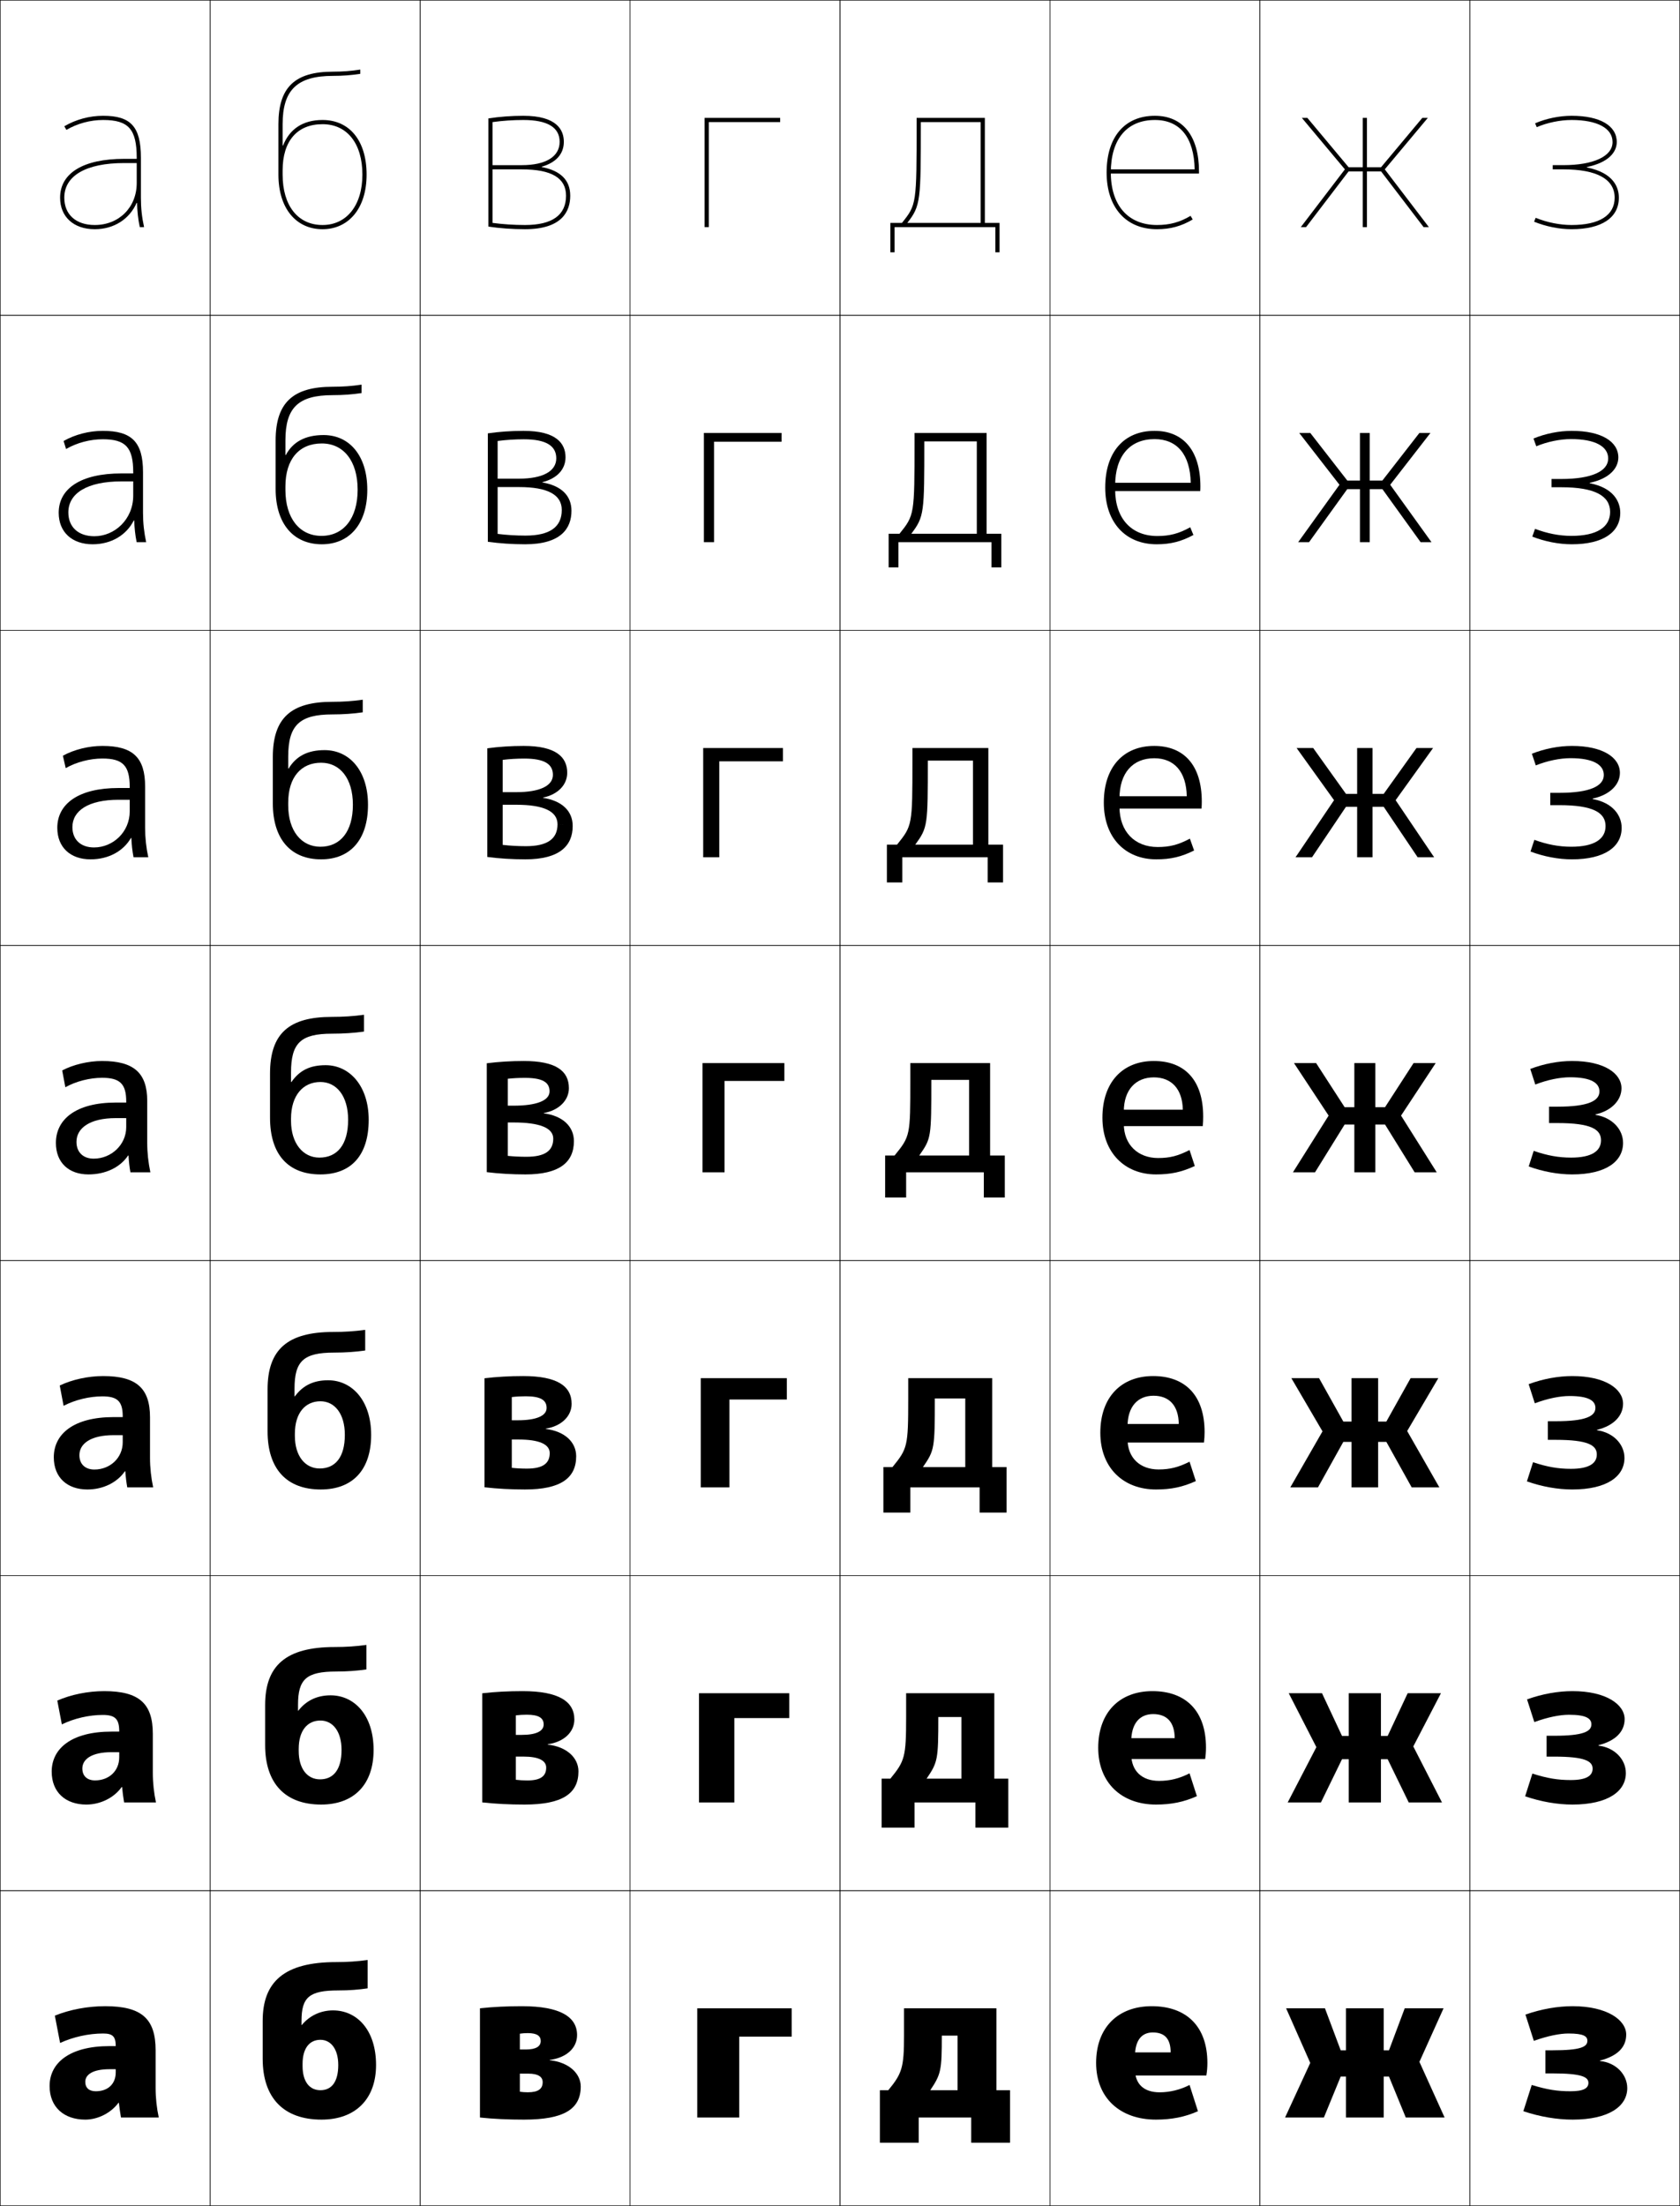 <?xml version="1.0" encoding="utf-8"?>
<!-- Generator: Adobe Illustrator 11 Build 225, SVG Export Plug-In . SVG Version: 6.0.0 Build 78)  -->
<!DOCTYPE svg PUBLIC "-//W3C//DTD SVG 1.0//EN"    "http://www.w3.org/TR/2001/REC-SVG-20010904/DTD/svg10.dtd">
<svg  xmlns="http://www.w3.org/2000/svg" xmlns:xlink="http://www.w3.org/1999/xlink" xmlns:a="http://ns.adobe.com/AdobeSVGViewerExtensions/3.0/"
	 width="800.25" height="1050.25" viewBox="0 0 800.25 1050.25" overflow="visible" enable-background="new 0 0 800.25 1050.25"
	 xml:space="preserve">
		<g id="レイヤー1">
			<g>
				<rect x="0.125" y="0.125" fill="none" stroke="#000000" stroke-width="0.25" width="100" height="150"/> 
				<rect x="0.125" y="150.125" fill="none" stroke="#000000" stroke-width="0.25" width="100" height="150"/> 
				<rect x="0.125" y="300.125" fill="none" stroke="#000000" stroke-width="0.25" width="100" height="150"/> 
				<rect x="0.125" y="450.125" fill="none" stroke="#000000" stroke-width="0.25" width="100" height="150"/> 
				<rect x="0.125" y="600.125" fill="none" stroke="#000000" stroke-width="0.25" width="100" height="150"/> 
				<rect x="0.125" y="750.125" fill="none" stroke="#000000" stroke-width="0.25" width="100" height="150"/> 
				<rect x="0.125" y="900.125" fill="none" stroke="#000000" stroke-width="0.25" width="100" height="150"/> 
				<rect x="100.125" y="0.125" fill="none" stroke="#000000" stroke-width="0.25" width="100" height="150"/> 
				<rect x="100.125" y="150.125" fill="none" stroke="#000000" stroke-width="0.25" width="100" height="150"/> 
				<rect x="100.125" y="300.125" fill="none" stroke="#000000" stroke-width="0.25" width="100" height="150"/> 
				<rect x="100.125" y="450.125" fill="none" stroke="#000000" stroke-width="0.25" width="100" height="150"/> 
				<rect x="100.125" y="600.125" fill="none" stroke="#000000" stroke-width="0.25" width="100" height="150"/> 
				<rect x="100.125" y="750.125" fill="none" stroke="#000000" stroke-width="0.25" width="100" height="150"/> 
				<rect x="100.125" y="900.125" fill="none" stroke="#000000" stroke-width="0.25" width="100" height="150"/> 
				<rect x="200.125" y="0.125" fill="none" stroke="#000000" stroke-width="0.25" width="100" height="150"/> 
				<rect x="200.125" y="150.125" fill="none" stroke="#000000" stroke-width="0.25" width="100" height="150"/> 
				<rect x="200.125" y="300.125" fill="none" stroke="#000000" stroke-width="0.25" width="100" height="150"/> 
				<rect x="200.125" y="450.125" fill="none" stroke="#000000" stroke-width="0.25" width="100" height="150"/> 
				<rect x="200.125" y="600.125" fill="none" stroke="#000000" stroke-width="0.25" width="100" height="150"/> 
				<rect x="200.125" y="750.125" fill="none" stroke="#000000" stroke-width="0.25" width="100" height="150"/> 
				<rect x="200.125" y="900.125" fill="none" stroke="#000000" stroke-width="0.25" width="100" height="150"/> 
				<rect x="300.125" y="0.125" fill="none" stroke="#000000" stroke-width="0.25" width="100" height="150"/> 
				<rect x="300.125" y="150.125" fill="none" stroke="#000000" stroke-width="0.25" width="100" height="150"/> 
				<rect x="300.125" y="300.125" fill="none" stroke="#000000" stroke-width="0.25" width="100" height="150"/> 
				<rect x="300.125" y="450.125" fill="none" stroke="#000000" stroke-width="0.25" width="100" height="150"/> 
				<rect x="300.125" y="600.125" fill="none" stroke="#000000" stroke-width="0.25" width="100" height="150"/> 
				<rect x="300.125" y="750.125" fill="none" stroke="#000000" stroke-width="0.25" width="100" height="150"/> 
				<rect x="300.125" y="900.125" fill="none" stroke="#000000" stroke-width="0.25" width="100" height="150"/> 
				<rect x="400.125" y="0.125" fill="none" stroke="#000000" stroke-width="0.25" width="100" height="150"/> 
				<rect x="400.125" y="150.125" fill="none" stroke="#000000" stroke-width="0.25" width="100" height="150"/> 
				<rect x="400.125" y="300.125" fill="none" stroke="#000000" stroke-width="0.25" width="100" height="150"/> 
				<rect x="400.125" y="450.125" fill="none" stroke="#000000" stroke-width="0.25" width="100" height="150"/> 
				<rect x="400.125" y="600.125" fill="none" stroke="#000000" stroke-width="0.25" width="100" height="150"/> 
				<rect x="400.125" y="750.125" fill="none" stroke="#000000" stroke-width="0.25" width="100" height="150"/> 
				<rect x="400.125" y="900.125" fill="none" stroke="#000000" stroke-width="0.25" width="100" height="150"/> 
				<rect x="500.125" y="0.125" fill="none" stroke="#000000" stroke-width="0.25" width="100" height="150"/> 
				<rect x="500.125" y="150.125" fill="none" stroke="#000000" stroke-width="0.25" width="100" height="150"/> 
				<rect x="500.125" y="300.125" fill="none" stroke="#000000" stroke-width="0.25" width="100" height="150"/> 
				<rect x="500.125" y="450.125" fill="none" stroke="#000000" stroke-width="0.25" width="100" height="150"/> 
				<rect x="500.125" y="600.125" fill="none" stroke="#000000" stroke-width="0.25" width="100" height="150"/> 
				<rect x="500.125" y="750.125" fill="none" stroke="#000000" stroke-width="0.25" width="100" height="150"/> 
				<rect x="500.125" y="900.125" fill="none" stroke="#000000" stroke-width="0.25" width="100" height="150"/> 
				<rect x="600.125" y="0.125" fill="none" stroke="#000000" stroke-width="0.25" width="100" height="150"/> 
				<rect x="600.125" y="150.125" fill="none" stroke="#000000" stroke-width="0.25" width="100" height="150"/> 
				<rect x="600.125" y="300.125" fill="none" stroke="#000000" stroke-width="0.25" width="100" height="150"/> 
				<rect x="600.125" y="450.125" fill="none" stroke="#000000" stroke-width="0.25" width="100" height="150"/> 
				<rect x="600.125" y="600.125" fill="none" stroke="#000000" stroke-width="0.25" width="100" height="150"/> 
				<rect x="600.125" y="750.125" fill="none" stroke="#000000" stroke-width="0.25" width="100" height="150"/> 
				<rect x="600.125" y="900.125" fill="none" stroke="#000000" stroke-width="0.25" width="100" height="150"/> 
				<rect x="700.125" y="0.125" fill="none" stroke="#000000" stroke-width="0.25" width="100" height="150"/> 
				<rect x="700.125" y="150.125" fill="none" stroke="#000000" stroke-width="0.25" width="100" height="150"/> 
				<rect x="700.125" y="300.125" fill="none" stroke="#000000" stroke-width="0.25" width="100" height="150"/> 
				<rect x="700.125" y="450.125" fill="none" stroke="#000000" stroke-width="0.25" width="100" height="150"/> 
				<rect x="700.125" y="600.125" fill="none" stroke="#000000" stroke-width="0.25" width="100" height="150"/> 
				<rect x="700.125" y="750.125" fill="none" stroke="#000000" stroke-width="0.25" width="100" height="150"/> 
				<rect x="700.125" y="900.125" fill="none" stroke="#000000" stroke-width="0.25" width="100" height="150"/> 
			</g>
			<g>
				<path d="M52.125,974.125c-18.891,0-28.5,7.93-28.5,19l17-2c0-3.419,3.554-6,11.5-6h3v1.5
					c0,5.629-3.821,9-9.5,9c-3.158,0-5-1.597-5-4.5l-17,2c0,10.057,6.859,16,17,16
					c5.975,0,12.228-3.157,15.8-8H56.625c0.293,2.479,0.59,4.646,1,7h18
					c-0.969-4.469-1.5-9.344-1.5-14v-18c0-15.019-6.599-21-24-21c-8.384,0-16.869,1.611-24,4.5l2.5,13
					c6.213-2.844,13.572-4.5,20.5-4.5c4.607,0,6,1.478,6,6l0,0H52.125z"/>
				<path d="M49.625,805.125c-7.753,0-15.833,1.647-22.333,4.5l2.167,11.333
					c5.819-2.836,12.929-4.5,19.5-4.5c5.902,0,7.833,1.943,7.833,7.767v0.167h-3.667
					c-18.931,0-28.5,7.953-28.5,19.066l14.6-1.5c0-4.453,4.468-7.767,13.9-7.767h3.667
					V836.625c0,6.549-4.924,11-11.5,11c-3.74,0-6.066-2.053-6.066-5.667l-14.6,1.5
					c0,9.857,6.642,15.667,16.5,15.667c6.734,0,13.21-3.239,16.833-8.34
					l0.199,0.012c0.24,2.577,0.549,4.997,0.967,7.328h15.167
					c-0.967-4.515-1.5-9.358-1.5-14v-18.667C72.791,811.042,66.3,805.125,49.625,805.125z"/>
				<path d="M49.125,655.125c-7.123,0-14.798,1.685-20.667,4.5l1.833,9.667
					c5.426-2.828,12.287-4.5,18.5-4.5c7.197,0,9.667,2.409,9.667,9.533v0.333H54.125
					c-18.971,0-28.5,7.978-28.5,19.134l12.2-1c0-5.487,5.381-9.533,16.3-9.533h4.333
					V686.625c0,7.47-6.028,13-13.5,13c-4.322,0-7.133-2.508-7.133-6.833l-12.2,1
					c0,9.658,6.425,15.333,16,15.333c7.494,0,14.194-3.32,17.868-8.679l0.198,0.023
					c0.188,2.676,0.508,5.349,0.934,7.655h12.333c-0.967-4.56-1.5-9.372-1.5-14v-19.333
					C71.458,660.979,65.075,655.125,49.125,655.125z"/>
				<path d="M60.125,532.325V536.625c0,8.391-7.131,15-15.5,15c-4.904,0-8.2-2.963-8.2-8
					l-9.8,0.5c0,9.46,6.208,15,15.5,15c8.253,0,15.177-3.402,18.902-9.018l0.197,0.035
					c0.135,2.773,0.467,5.699,0.901,7.982h9.5c-0.966-4.604-1.5-9.386-1.5-14v-20
					c0-13.211-6.276-19-21.5-19c-6.493,0-13.763,1.721-19,4.5l1.5,8
					c5.033-2.82,11.644-4.5,17.5-4.5c8.491,0,11.5,2.875,11.5,11.3v0.5h-5
					c-19.011,0-28.5,8.002-28.5,19.2l9.8-0.5c0-6.521,6.295-11.3,18.7-11.3H60.125z"
					/>
			</g>
			<path d="M48.792,355.125c-6.504,0-13.518,1.736-18.834,4.667l1.339,5.907
				C36.371,362.804,42.849,361.125,48.792,361.125c9.697,0,13,3.375,13,13.533v0.5h-5.334
				c-19.135,0-29.166,7.582-29.166,18.967l7.199-0.333
				c0-7.843,7.66-13.033,21.967-13.033h5.334v5.533c0,9.849-7.986,17.167-17,17.167
				c-6.251,0-10.301-3.636-10.301-9.667L27.292,394.125c0,9.344,6.297,15,15.833,15
				c8.597,0,15.648-3.908,19.25-10.182l0.197,0.023
				c0.134,3.169,0.472,6.337,1.039,9.159H70.625c-0.987-4.629-1.5-9.237-1.5-14v-19.667
				C69.125,360.658,63.293,355.125,48.792,355.125z"/>
			<path d="M48.958,205.125c-6.514,0-13.273,1.752-18.667,4.833l1.178,3.814
				C36.585,210.803,42.928,209.125,48.958,209.125c10.905,0,14.5,3.875,14.5,15.767v0.5h-5.667
				c-19.259,0-29.833,7.163-29.833,18.733l4.6-0.167
				c0-9.164,9.024-14.767,25.233-14.767h5.667v6.767
				c0,11.308-8.842,19.333-18.5,19.333c-7.597,0-12.4-4.309-12.4-11.333L27.958,244.125
				c0,9.229,6.387,15,16.167,15c8.94,0,16.121-4.415,19.598-11.347l0.199,0.012
				c0.133,3.564,0.476,6.976,1.175,10.335H69.625c-1.008-4.654-1.5-9.089-1.5-14v-19.333
				C68.125,210.402,62.737,205.125,48.958,205.125z"/>
			<path d="M65.271,96.614c0.131,3.96,0.48,7.614,1.312,11.511H68.625
				c-1.028-4.68-1.5-8.941-1.5-14v-19c0-14.979-4.945-20-18-20c-6.524,0-13.028,1.769-18.5,5
				l1.017,1.722C36.798,58.802,43.007,57.125,49.125,57.125c12.112,0,16,4.374,16,18v0.5h-6
				c-19.383,0-30.5,6.743-30.5,18.5h2c0-10.486,10.388-16.5,28.5-16.5h6v9.5c0,11.589-8.411,20-20,20
				c-8.944,0-14.5-4.981-14.5-13h-2c0,9.112,6.477,15,16.5,15
				c9.283,0,16.593-4.921,19.945-12.511H65.271z"/>
			<g>
				<path d="M540.625,979.125c0-7.795,3.205-11.5,8.5-11.5c5.596,0,8.5,2.948,8.5,9.5h-24.5v11h41.5
					c0.344-2.012,0.5-3.858,0.5-6c0-17.261-9.861-27-26.5-27c-16.188,0-26.5,10.255-26.5,27
					c0,16.704,11.418,27,28.5,27c7.474,0,13.85-1.261,20-4l-4-12.5c-4.469,2.312-9.453,3.5-14.25,3.5
					c-7.521,0-11.75-3.946-11.75-11V979.125z"/>
				<path d="M538.857,829.125c0-8.616,4.021-13.067,10.435-13.067
					c6.534,0,10.205,3.806,10.266,11.467h-27.267v9.934h41.768
					c0.277-1.836,0.399-3.594,0.399-5.5c0-17.329-9.526-26.833-25.5-26.833
					c-15.73,0-25.833,10.183-25.833,27c0,16.705,11.196,27,27.5,27
					c7.349,0,13.293-1.208,19.5-4l-3.5-10.867c-4.864,2.494-9.445,3.6-14.5,3.6
					c-8.161,0-13.268-4.712-13.268-12.732V829.125z"/>
				<path d="M537.091,679.125c0-9.437,4.837-14.635,12.367-14.635
					c7.474,0,11.912,4.662,12.033,13.435h-30.033v8.867h42.033
					c0.213-1.661,0.301-3.331,0.301-5c0-17.397-9.191-26.667-24.5-26.667
					c-15.273,0-25.167,10.11-25.167,27c0,16.707,10.975,27,26.5,27c7.224,0,12.737-1.154,19-4
					l-3-9.234c-5.261,2.676-9.437,3.7-14.75,3.7
					c-8.8,0-14.784-5.478-14.784-14.466V679.125z"/>
				<path d="M535.324,529.125c0-10.257,5.652-16.202,14.301-16.202
					c8.412,0,13.617,5.52,13.8,15.401H530.625V536.125h42.3
					c0.147-1.485,0.2-3.066,0.2-4.5c0-17.465-8.855-26.5-23.5-26.5
					c-14.816,0-24.5,10.038-24.5,27c0,16.708,10.753,27,25.5,27c7.099,0,12.182-1.102,18.5-4
					l-2.5-7.602c-5.656,2.858-9.428,3.801-15,3.801c-9.439,0-16.301-6.244-16.301-16.199
					V529.125z"/>
				<path d="M533.258,380.125c0-12.134,6.319-19.135,16.533-19.135
					c9.602,0,15.295,6.468,15.515,18.101h-35.515v5.867h42.533
					c0.099-0.99,0.134-2.378,0.134-3.333c0-17.257-8.455-26.5-22.667-26.5
					c-14.678,0-23.999,10.056-23.999,27c0,16.69,10.233,27,25,27
					c6.855,0,11.992-1.212,18.003-4.214l-2.008-5.641
					c-5.482,2.924-9.591,3.987-15.329,3.987c-10.885,0-18.2-7.278-18.2-19.132
					V380.125z"/>
				<path d="M531.191,231.125c0-14.011,6.987-22.067,18.767-22.067
					c10.79,0,16.973,7.417,17.229,20.8h-38.229v3.934h42.767
					c0.05-0.495,0.067-1.688,0.067-2.167c0-17.049-8.055-26.5-21.834-26.5
					c-14.54,0-23.5,10.075-23.5,27c0,16.672,9.716,27,24.5,27
					c6.612,0,11.805-1.321,17.508-4.427l-1.516-3.679
					c-5.31,2.99-9.755,4.173-15.658,4.173c-12.33,0-20.101-8.312-20.101-22.066
					V231.125z"/>
				<path d="M529.125,82.125c0-15.888,7.654-25,21-25c11.979,0,18.649,8.365,18.943,23.5H528.125v2h43v-1
					c0-16.842-7.654-26.5-21-26.5c-14.402,0-23,10.094-23,27c0,16.654,9.196,27,24,27
					c6.369,0,11.615-1.432,17.011-4.641l-1.022-1.719
					c-5.137,3.056-9.919,4.359-15.988,4.359C537.35,107.125,529.125,97.779,529.125,82.125
					L529.125,82.125z"/>
			</g>
			<g>
				<path d="M762.125,981.022c8.609-2.269,12.5-6.517,12.5-12.397c0-6.879-9.084-13.5-25.5-13.5
					c-7,0-14.77,1.289-22.5,4l4,12.5c6.787-2.41,12.402-3.5,16.5-3.5c7.312,0,9,1.352,9,3.5
					c0,2.879-3.269,4.5-16.5,4.5h-3.5v11h3.5c13.783,0,17,1.701,17,4.5c0,2.541-2.279,4-8.5,4
					c-6.311,0-11.004-0.724-18.5-3l-4,12.5c7.982,2.645,15.984,4,23.5,4c17.109,0,26-6.273,26-15
					c0-6.436-5.344-12.166-13-12.9V981.022z"/>
				<path d="M761.418,830.87c8.417-2.132,12.457-6.698,12.457-12.412
					c0-6.949-8.796-13.333-24.834-13.333c-6.801,0-14.333,1.292-21.649,3.93
					l3.467,10.807C737.336,817.496,743.05,816.375,747.375,816.375
					c8.229,0,10.667,1.809,10.667,4.583c0,3.392-3.911,5.417-17.667,5.417h-3.667
					v9.933H740.375c14.546,0,18.25,2.138,18.25,5.733c0,3.394-2.988,5.417-10.417,5.417
					c-6.192,0-11.117-0.806-18.271-3.07l-3.459,10.808
					c7.598,2.588,15.324,3.93,22.562,3.93c16.787,0,25.417-6.245,25.417-15
					c0-6.438-5.261-12.129-13.04-13.053V830.87z"/>
				<path d="M760.711,680.719c8.226-1.995,12.414-6.881,12.414-12.427
					c0-7.021-8.509-13.167-24.167-13.167c-6.603,0-13.896,1.294-20.799,3.86
					l2.932,9.112C737.26,665.777,743.072,664.625,747.625,664.625
					c9.145,0,12.333,2.267,12.333,5.667c0,3.903-4.553,6.333-18.833,6.333h-3.833
					v8.866H741.125c15.31,0,19.5,2.573,19.5,6.967c0,4.246-3.696,6.834-12.333,6.834
					c-6.074,0-11.23-0.889-18.041-3.143l-2.918,9.117
					c7.213,2.531,14.664,3.858,21.625,3.858c16.464,0,24.834-6.216,24.834-15
					c0-6.44-5.179-12.092-13.081-13.205V680.719z"/>
				<path d="M760.004,530.768v-0.2C768.038,528.709,772.375,523.504,772.375,518.125
					c0-7.092-8.221-13-23.5-13c-6.404,0-13.461,1.297-19.949,3.791l2.398,7.418
					C737.184,514.059,743.095,512.875,747.875,512.875c10.061,0,14,2.725,14,6.75
					c0,4.416-5.195,7.25-20,7.25h-4v7.799h4c16.073,0,20.75,3.01,20.75,8.201
					c0,5.098-4.404,8.25-14.25,8.25c-5.956,0-11.344-0.971-17.812-3.213l-2.376,7.426
					C735.015,557.812,742.191,559.125,748.875,559.125c16.141,0,24.25-6.188,24.25-15
					C773.125,537.682,768.029,532.07,760.004,530.768z"/>
				<path d="M748.125,360.958c-5.009,0-11.018,1.214-16.568,3.445l-1.864-5.557
					c6.075-2.422,12.893-3.721,19.099-3.721c14.674,0,22.834,5.496,22.834,12.833
					c0,5.191-4.206,10.317-12.995,12.258v0.2
					c9.681,1.74,13.828,7.855,13.828,13.709c0,9.053-8.14,15-23.667,15
					c-6.406,0-13.308-1.298-19.75-3.716l1.835-5.569
					c6.125,2.232,11.744,3.285,17.582,3.285c10.971,0,16.333-3.641,16.333-9.833
					c0-6.405-5.941-9.967-21.999-9.967h-4.334v-5.866h4.334
					c14.701,0,21.166-3.294,21.166-8.5C763.958,364.083,758.902,360.958,748.125,360.958z"/>
				<path d="M748.375,209.042c-5.236,0-11.344,1.246-16.585,3.432l-1.33-3.697
					c5.661-2.35,12.24-3.652,18.248-3.652c14.068,0,22.167,5.084,22.167,12.667
					c0,5.003-4.074,10.05-13.619,12.073v0.2
					c11.337,2.176,14.536,8.797,14.536,14.061c0,9.293-8.171,15-23.084,15
					c-6.13,0-12.755-1.284-18.813-3.645l1.295-3.711
					c5.782,2.221,11.633,3.356,17.353,3.356c12.096,0,18.416-4.129,18.416-11.417
					c0-7.619-7.207-11.734-23.25-11.734h-4.666v-3.933h4.666
					c14.6,0,22.334-3.755,22.334-9.75C766.042,212.567,759.869,209.042,748.375,209.042
					z"/>
				<path d="M755.882,79.713C768.875,82.326,771.125,89.451,771.125,94.125c0,9.533-8.201,15-22.5,15
					c-5.854,0-12.202-1.27-17.877-3.574l0.754-1.854
					C736.941,105.908,743.023,107.125,748.625,107.125c13.221,0,20.5-4.617,20.5-13
					c0-8.832-8.473-13.5-24.5-13.5h-5v-2h5c14.496,0,23.5-4.215,23.5-11c0-6.574-7.289-10.5-19.5-10.5
					c-5.464,0-11.67,1.276-16.602,3.418l-0.797-1.836
					C736.475,56.43,742.815,55.125,748.625,55.125c13.463,0,21.5,4.672,21.5,12.5
					c0,4.815-3.942,9.783-14.243,11.889V79.713z"/>
			</g>
			<path d="M134.625,59.125c0-16.336,6.953-23,24-23c4.607,0,8.749-0.316,13-0.98V33.125
				c-4.319,0.692-8.486,1-13,1c-18.136,0-26,7.38-26,25v24c0,16.293,8.587,26,21,26
				c12.298,0,21-9.755,21-26h-2c0,14.579-7.458,24-19,24c-11.72,0-19-9.196-19-24v-2
				c0-13.981,6.925-22,19-22c11.72,0,19,9.196,19,24h2c0-16.037-8.047-26-21-26
				c-9.371,0-15.721,4.328-18.8,12.178H134.625V59.125z"/>
			<g>
				<path d="M175.125,946.625v-13.5c-4.983,0.692-9.792,1-15,1c-24.757,0-35,9.366-35,28v18
					c0,18.81,10.147,29,28,29c16.238,0,26-9.812,26-26h-18c0,8.037-3.167,12-8.5,12
					c-5.199,0-8.5-4.086-8.5-11.5v-1c0-7.688,3.463-11.5,8.5-11.5c4.852,0,8.5,4.234,8.5,12h18
					c0-16.721-9.121-26-20.5-26c-5.84,0-11.196,2.484-14.9,7H143.625v-2
					c0-11.221,3.615-14.5,17.5-14.5C166.229,947.625,170.875,947.27,175.125,946.625z"/>
				<path d="M152.958,859.125c15.714,0,25-9.579,25-26h-15.267c0,9.318-3.843,14-10.233,14
					c-6.045,0-10.167-4.97-10.167-13.5v-1c0-8.869,4.251-13.5,10.333-13.5
					c5.784,0,10.067,5.023,10.067,14h15.267c0-16.509-9.106-26-20.5-26
					c-6.34,0-11.585,2.441-15.367,7.333h-0.133V811.625
					c0-12.167,3.948-15.833,18.167-15.833c5.256,0,10.04-0.356,14.417-1.001V783.125
					c-5.011,0.692-9.846,1-15.083,1c-23.324,0-33.167,8.863-33.167,27.666v19
					C126.291,849.16,135.931,859.125,152.958,859.125z"/>
				<path d="M152.792,709.125c15.19,0,24-9.346,24-26h-12.533
					c0,10.601-4.519,16-11.967,16c-6.891,0-11.833-5.854-11.833-15.5v-1
					c0-10.05,5.04-15.5,12.167-15.5c6.716,0,11.634,5.813,11.634,16h12.532
					c0-16.298-9.092-26-20.5-26c-6.84,0-11.973,2.399-15.833,7.667h-0.167V661.125
					c0-13.112,4.282-17.167,18.833-17.167c5.408,0,10.331-0.355,14.833-1V633.125
					c-5.038,0.692-9.9,1-15.167,1c-21.89,0-31.333,8.361-31.333,27.333v20
					C127.458,699.387,136.589,709.125,152.792,709.125z"/>
				<path d="M173.375,483.125c-5.066,0.692-9.955,1-15.25,1c-20.457,0-29.5,7.858-29.5,27v21
					c0,17.487,8.623,27,24,27c14.667,0,23-9.112,23-26h-9.8c0,11.883-5.195,18-13.7,18
					c-7.737,0-13.5-6.737-13.5-17.5v-1c0-11.23,5.828-17.5,14-17.5c7.648,0,13.201,6.604,13.201,18
					H175.625c0-16.086-9.077-26-20.5-26c-7.341,0-12.361,2.357-16.299,8H138.625v-4.5
					c0-14.059,4.615-18.5,19.5-18.5c5.56,0,10.621-0.355,15.25-1V483.125z"/>
			</g>
			<path d="M152.958,409.125c13.878,0,22.334-9.326,22.334-26h-7.2
				c0,12.782-5.949,20-15.467,20c-9.064,0-15.333-7.557-15.333-19.667V382.125
				c0-12.147,6.193-19,15.666-19c9.006,0,15.135,7.468,15.135,20h7.199
				c0-16.069-8.733-26-20.667-26c-8.018,0-13.481,2.794-17.133,8.746h-0.2V360.125
				c0-14.817,5.394-20,21-20c5.242,0,9.996-0.343,14.5-0.993V333.125
				c-4.817,0.692-9.466,1-14.5,1c-19.684,0-28.334,7.699-28.334,26.333v22
				C129.958,399.547,138.569,409.125,152.958,409.125z"/>
			<path d="M131.292,209.792v23c0,16.69,8.599,26.333,22,26.333
				c13.088,0,21.667-9.54,21.667-26h-4.6c0,13.681-6.704,22-17.234,22
				c-10.392,0-17.167-8.376-17.167-21.833V231.625c0-13.064,6.56-20.5,17.333-20.5
				c10.363,0,17.067,8.333,17.067,22h4.6c0-16.053-8.39-26-20.833-26
				c-8.694,0-14.601,3.23-17.966,9.492h-0.2V209.625c0-15.577,6.173-21.5,22.5-21.5
				c4.925,0,9.373-0.33,13.75-0.987V183.125c-4.568,0.692-8.976,1-13.75,1
				C139.549,184.125,131.292,191.665,131.292,209.792z"/>
			<g>
				<path d="M419.125,995.125v25h18.5v-12h25v12h18.5v-25h-6.5v-39h-44v13c0,15.19-0.936,18.041-7.5,26h20
					c5.111-7.654,5.5-9.359,5.5-26h7.5v26H419.125z"/>
				<path d="M419.958,846.791V870.125H435.625v-12h29v12h15.666v-23.334H473.625V806.125h-42v11.333
					c0,19.006-0.643,20.962-7.5,29.333h17.25c5.312-7.836,5.583-9.017,5.583-29.333h11
					v29.333H419.958z"/>
				<path d="M420.792,698.458V720.125H433.625v-12h33v12h12.833v-21.667H472.625V656.125h-40v9.667
					c0,22.82-0.35,23.883-7.5,32.666h14.5c5.515-8.018,5.667-8.674,5.667-32.666h14.5
					v32.666H420.792z"/>
				<path d="M421.625,550.125v20h10v-12h37v12h10v-20h-7v-44h-38v8c0,26.636-0.057,26.804-7.5,36h11.75
					c5.717-8.199,5.75-8.331,5.75-36h18v36H421.625z"/>
				<path d="M422.458,402.125v18h7.333v-12h40.667v12h7.334V402.125h-7.001v-46H434.625
					V362.125c0,30.822-0.043,30.958-7.333,40h8.684c5.959-8.2,5.982-9.099,5.982-40h21.5
					v40H422.458z"/>
				<path d="M423.292,254.125v16h4.666v-12h44.334v12h4.666v-16h-7v-48H435.625v4
					c0,35.01-0.028,35.112-7.167,44h5.619c6.199-8.199,6.215-9.866,6.215-44h25v44
					H423.292z"/>
				<path d="M469.125,56.125h-32.5v2c0,39.197-0.014,39.266-7,48h2.553
					c6.441-8.199,6.447-10.633,6.447-48h28.5v48h-43v14h2v-12h48v12h2v-14h-7V56.125z"/>
			</g>
			<g>
				<path d="M266.577,67.521c0-6.898-5.815-10.396-17.286-10.396
					c-4.941,0-9.963,0.356-14.666,1.002v47.992
					c4.89,0.648,10.171,1.006,15.428,1.006c12.987,0,19.572-4.697,19.572-13.96h2
					c0,7.28-3.742,15.96-21.572,15.96c-5.975,0-12.002-0.434-17.428-1.247v-51.5
					C237.893,55.559,243.656,55.125,249.291,55.125c15.94,0,19.286,6.741,19.286,12.396
					c0,5.85-3.823,9.938-10.555,11.852v0.14C267.047,81.259,271.625,85.776,271.625,93.165
					h-2c0-8.435-6.9-12.534-21.096-12.534H234.625v-2h13.904
					C259.999,78.631,266.577,74.581,266.577,67.521z"/>
				<path d="M250.272,254.992c11.627,0,17.322-4.085,17.322-12.191l4.614,0.403
					c0,8.278-4.888,15.92-22.076,15.92c-6.108,0-12.224-0.413-17.757-1.191v-51.614
					c5.348-0.779,11.194-1.195,16.984-1.195c15.665,0,20.021,6.02,20.021,12.584
					c0,5.804-4.116,10.134-11.016,11.837v0.141c9.016,1.564,13.844,6.266,13.844,13.518
					l-4.614-0.403c0-7.339-6.812-10.915-20.344-10.915h-10.209v-4H247.25
					c11.194,0,17.726-3.477,17.726-9.672c0-6.031-4.955-9.077-15.445-9.077
					c-4.232,0-8.516,0.283-12.489,0.809v44.235
					C241.212,254.704,245.749,254.992,250.272,254.992z"/>
				<path d="M250.494,402.86c10.266,0,15.071-3.473,15.071-10.422l7.228,0.807
					c0,9.276-6.034,15.88-22.579,15.88c-6.242,0-12.446-0.393-18.088-1.136v-51.727
					c5.429-0.739,11.358-1.138,17.303-1.138c15.391,0,20.756,5.299,20.756,12.772
					c0,5.759-4.409,10.33-11.477,11.822v0.143
					c9.008,1.381,14.085,6.268,14.085,13.383l-7.228-0.807
					c0-6.244-6.723-9.296-19.593-9.296h-6.513v-6.001h6.513
					c10.92,0,17.404-2.904,17.404-8.235c0-5.164-4.096-7.757-13.605-7.757
					c-3.524,0-7.069,0.208-10.312,0.615v40.477
					C242.911,402.641,246.702,402.86,250.494,402.86z"/>
				<path d="M250.714,550.728c8.905,0,12.82-2.861,12.82-8.653l9.841,1.21
					c0,10.274-7.179,15.841-23.082,15.841c-6.376,0-12.669-0.372-18.418-1.08v-51.84
					c5.509-0.699,11.521-1.08,17.622-1.08c15.115,0,21.49,4.577,21.49,12.96
					c0,5.713-4.701,10.525-11.938,11.808v0.144c9,1.199,14.326,6.271,14.326,13.248
					l-9.841-1.21c0-5.148-6.635-7.677-18.842-7.677H241.875v-8.001h2.817
					c10.645,0,17.081-2.332,17.081-6.799c0-4.296-3.235-6.438-11.764-6.438
					c-2.815,0-5.623,0.135-8.135,0.422v36.72
					C244.609,550.578,247.654,550.728,250.714,550.728z"/>
				<path d="M230.792,708.071v-51.894c5.772-0.698,12.022-1.053,18.415-1.053
					c16.166,0,23.08,4.754,23.08,13.227c0,5.88-4.848,10.618-12.311,11.808v0.144
					c9.042,1.116,14.483,6.284,14.483,13.008l-12.604-1.505
					c0-4.265-5.13-6.463-14.823-6.463h-3.24v-9.167h2.828
					c8.713,0,13.752-2.046,13.752-5.877c0-3.679-2.768-5.546-9.899-5.546
					c-2.313,0-4.62,0.117-6.682,0.37v33.691c2.211,0.242,4.675,0.373,7.151,0.373
					c7.599,0,10.912-2.439,10.912-7.382l12.604,1.505
					c0,10.428-7.44,15.814-24.388,15.814
					C243.394,709.125,236.811,708.779,230.792,708.071z"/>
				<path d="M229.708,858.099v-51.947c6.035-0.698,12.523-1.026,19.208-1.026
					c17.216,0,24.669,4.931,24.669,13.493c0,6.047-4.994,10.711-12.684,11.807v0.145
					c9.084,1.034,14.64,6.299,14.64,12.769l-15.366-1.801
					c0-3.38-3.625-5.248-10.805-5.248h-3.662v-10.334h2.839
					c6.781,0,10.424-1.76,10.424-4.955c0-3.062-2.299-4.654-8.034-4.654
					c-1.81,0-3.616,0.101-5.229,0.318v30.663
					c1.689,0.209,3.572,0.321,5.463,0.321c6.292,0,9.004-2.019,9.004-6.111
					l15.366,1.801c0,10.581-7.703,15.787-25.694,15.787
					C242.871,859.125,235.999,858.807,229.708,858.099z"/>
				<path d="M228.625,1008.125v-52c6.299-0.698,13.024-1,20-1c18.268,0,26.26,5.107,26.26,13.76
					c0,6.214-5.141,10.804-13.057,11.807v0.145
					c9.127,0.951,14.797,6.313,14.797,12.528l-18.129-2.096
					c0-2.496-2.121-4.034-6.787-4.034H247.625v-11.5h2.85
					c4.85,0,7.096-1.474,7.096-4.033c0-2.444-1.832-3.763-6.17-3.763
					c-1.308,0-2.612,0.084-3.775,0.267v27.635
					c1.167,0.175,2.468,0.269,3.775,0.269c4.984,0,7.096-1.597,7.096-4.84
					L276.625,993.364c0,10.734-7.965,15.761-27,15.761
					C242.348,1009.125,235.187,1008.833,228.625,1008.125z"/>
			</g>
			<g>
				<polygon points="352.125,1008.125 332.125,1008.125 332.125,956.125 377.125,956.125 377.125,969.625 352.125,969.625 "/>
				<polygon points="349.792,858.125 332.958,858.125 332.958,806.125 375.958,806.125 375.958,817.958 
					349.792,817.958 "/>
				<polygon points="347.458,708.125 333.792,708.125 333.792,656.125 374.792,656.125 374.792,666.292 
					347.458,666.292 "/>
				<polygon points="345.125,558.125 334.625,558.125 334.625,506.125 373.625,506.125 373.625,514.625 345.125,514.625 "/>
				<polygon points="334.958,356.125 372.958,356.125 372.958,362.458 342.625,362.458 
					342.625,408.125 334.958,408.125 "/>
				<polygon points="335.292,206.125 372.292,206.125 372.292,210.292 340.125,210.292 340.125,258.125 
					335.292,258.125 "/>
				<polygon points="337.625,108.125 335.625,108.125 335.625,56.125 371.625,56.125 371.625,58.125 337.625,58.125 "/>
			</g>
			<g>
				<polygon points="641.125,956.125 641.125,976.125 638.625,976.125 631.125,956.125 612.625,956.125 624.125,982.125 
					612.125,1008.125 630.625,1008.125 638.625,988.625 641.125,988.625 641.125,1008.125 659.125,1008.125 659.125,988.625 
					661.625,988.625 669.625,1008.125 688.125,1008.125 676.125,981.625 687.625,956.125 669.125,956.125 661.625,976.125 
					659.125,976.125 659.125,956.125 "/>
				<polygon points="642.458,806.125 642.458,826.458 639.252,826.458 629.723,806.125 613.875,806.125 
					627.042,831.792 613.375,858.125 629.214,858.125 639.251,837.541 642.458,837.541 
					642.458,858.125 657.791,858.125 657.791,837.541 660.999,837.541 671.035,858.125 
					686.875,858.125 673.208,831.458 686.375,806.125 670.527,806.125 660.997,826.458 
					657.791,826.458 657.791,806.125 "/>
				<polygon points="643.792,656.125 643.792,676.792 639.88,676.792 628.32,656.125 615.125,656.125 
					629.958,681.458 614.625,708.125 627.804,708.125 639.877,686.458 643.792,686.458 
					643.792,708.125 656.458,708.125 656.458,686.458 660.373,686.458 672.446,708.125 
					685.625,708.125 670.292,681.292 685.125,656.125 671.93,656.125 660.37,676.792 
					656.458,676.792 656.458,656.125 "/>
				<polygon points="645.125,506.125 645.125,527.125 640.508,527.125 626.918,506.125 616.375,506.125 632.875,531.125 
					615.875,558.125 626.393,558.125 640.503,535.375 645.125,535.375 645.125,558.125 655.125,558.125 655.125,535.375 
					659.747,535.375 673.857,558.125 684.375,558.125 667.375,531.125 683.875,506.125 673.332,506.125 
					659.742,527.125 655.125,527.125 655.125,506.125 "/>
				<polygon points="646.458,408.125 646.458,384.125 641.125,384.125 624.974,408.125 
					617.125,408.125 635.458,380.958 617.625,356.125 625.526,356.125 641.142,377.958 
					646.458,377.958 646.458,356.125 653.791,356.125 653.791,377.958 659.108,377.958 
					674.723,356.125 682.625,356.125 664.791,380.958 683.125,408.125 675.276,408.125 
					659.124,384.125 653.791,384.125 653.791,408.125 "/>
				<polygon points="647.792,258.125 647.792,232.875 641.748,232.875 623.554,258.125 618.375,258.125 
					638.042,230.792 618.875,206.125 624.136,206.125 641.774,228.792 647.792,228.792 
					647.792,206.125 652.458,206.125 652.458,228.792 658.476,228.792 676.114,206.125 
					681.375,206.125 662.208,230.792 681.875,258.125 676.696,258.125 658.502,232.875 652.458,232.875 
					652.458,258.125 "/>
				<polygon points="649.125,108.125 649.125,81.625 642.371,81.625 622.135,108.125 619.625,108.125 640.625,80.625 
					620.125,56.125 622.745,56.125 642.408,79.625 649.125,79.625 649.125,56.125 651.125,56.125 651.125,79.625 
					657.842,79.625 677.505,56.125 680.125,56.125 659.625,80.625 680.625,108.125 678.115,108.125 657.879,81.625 
					651.125,81.625 651.125,108.125 "/>
			</g>
		</g>
	</svg>
